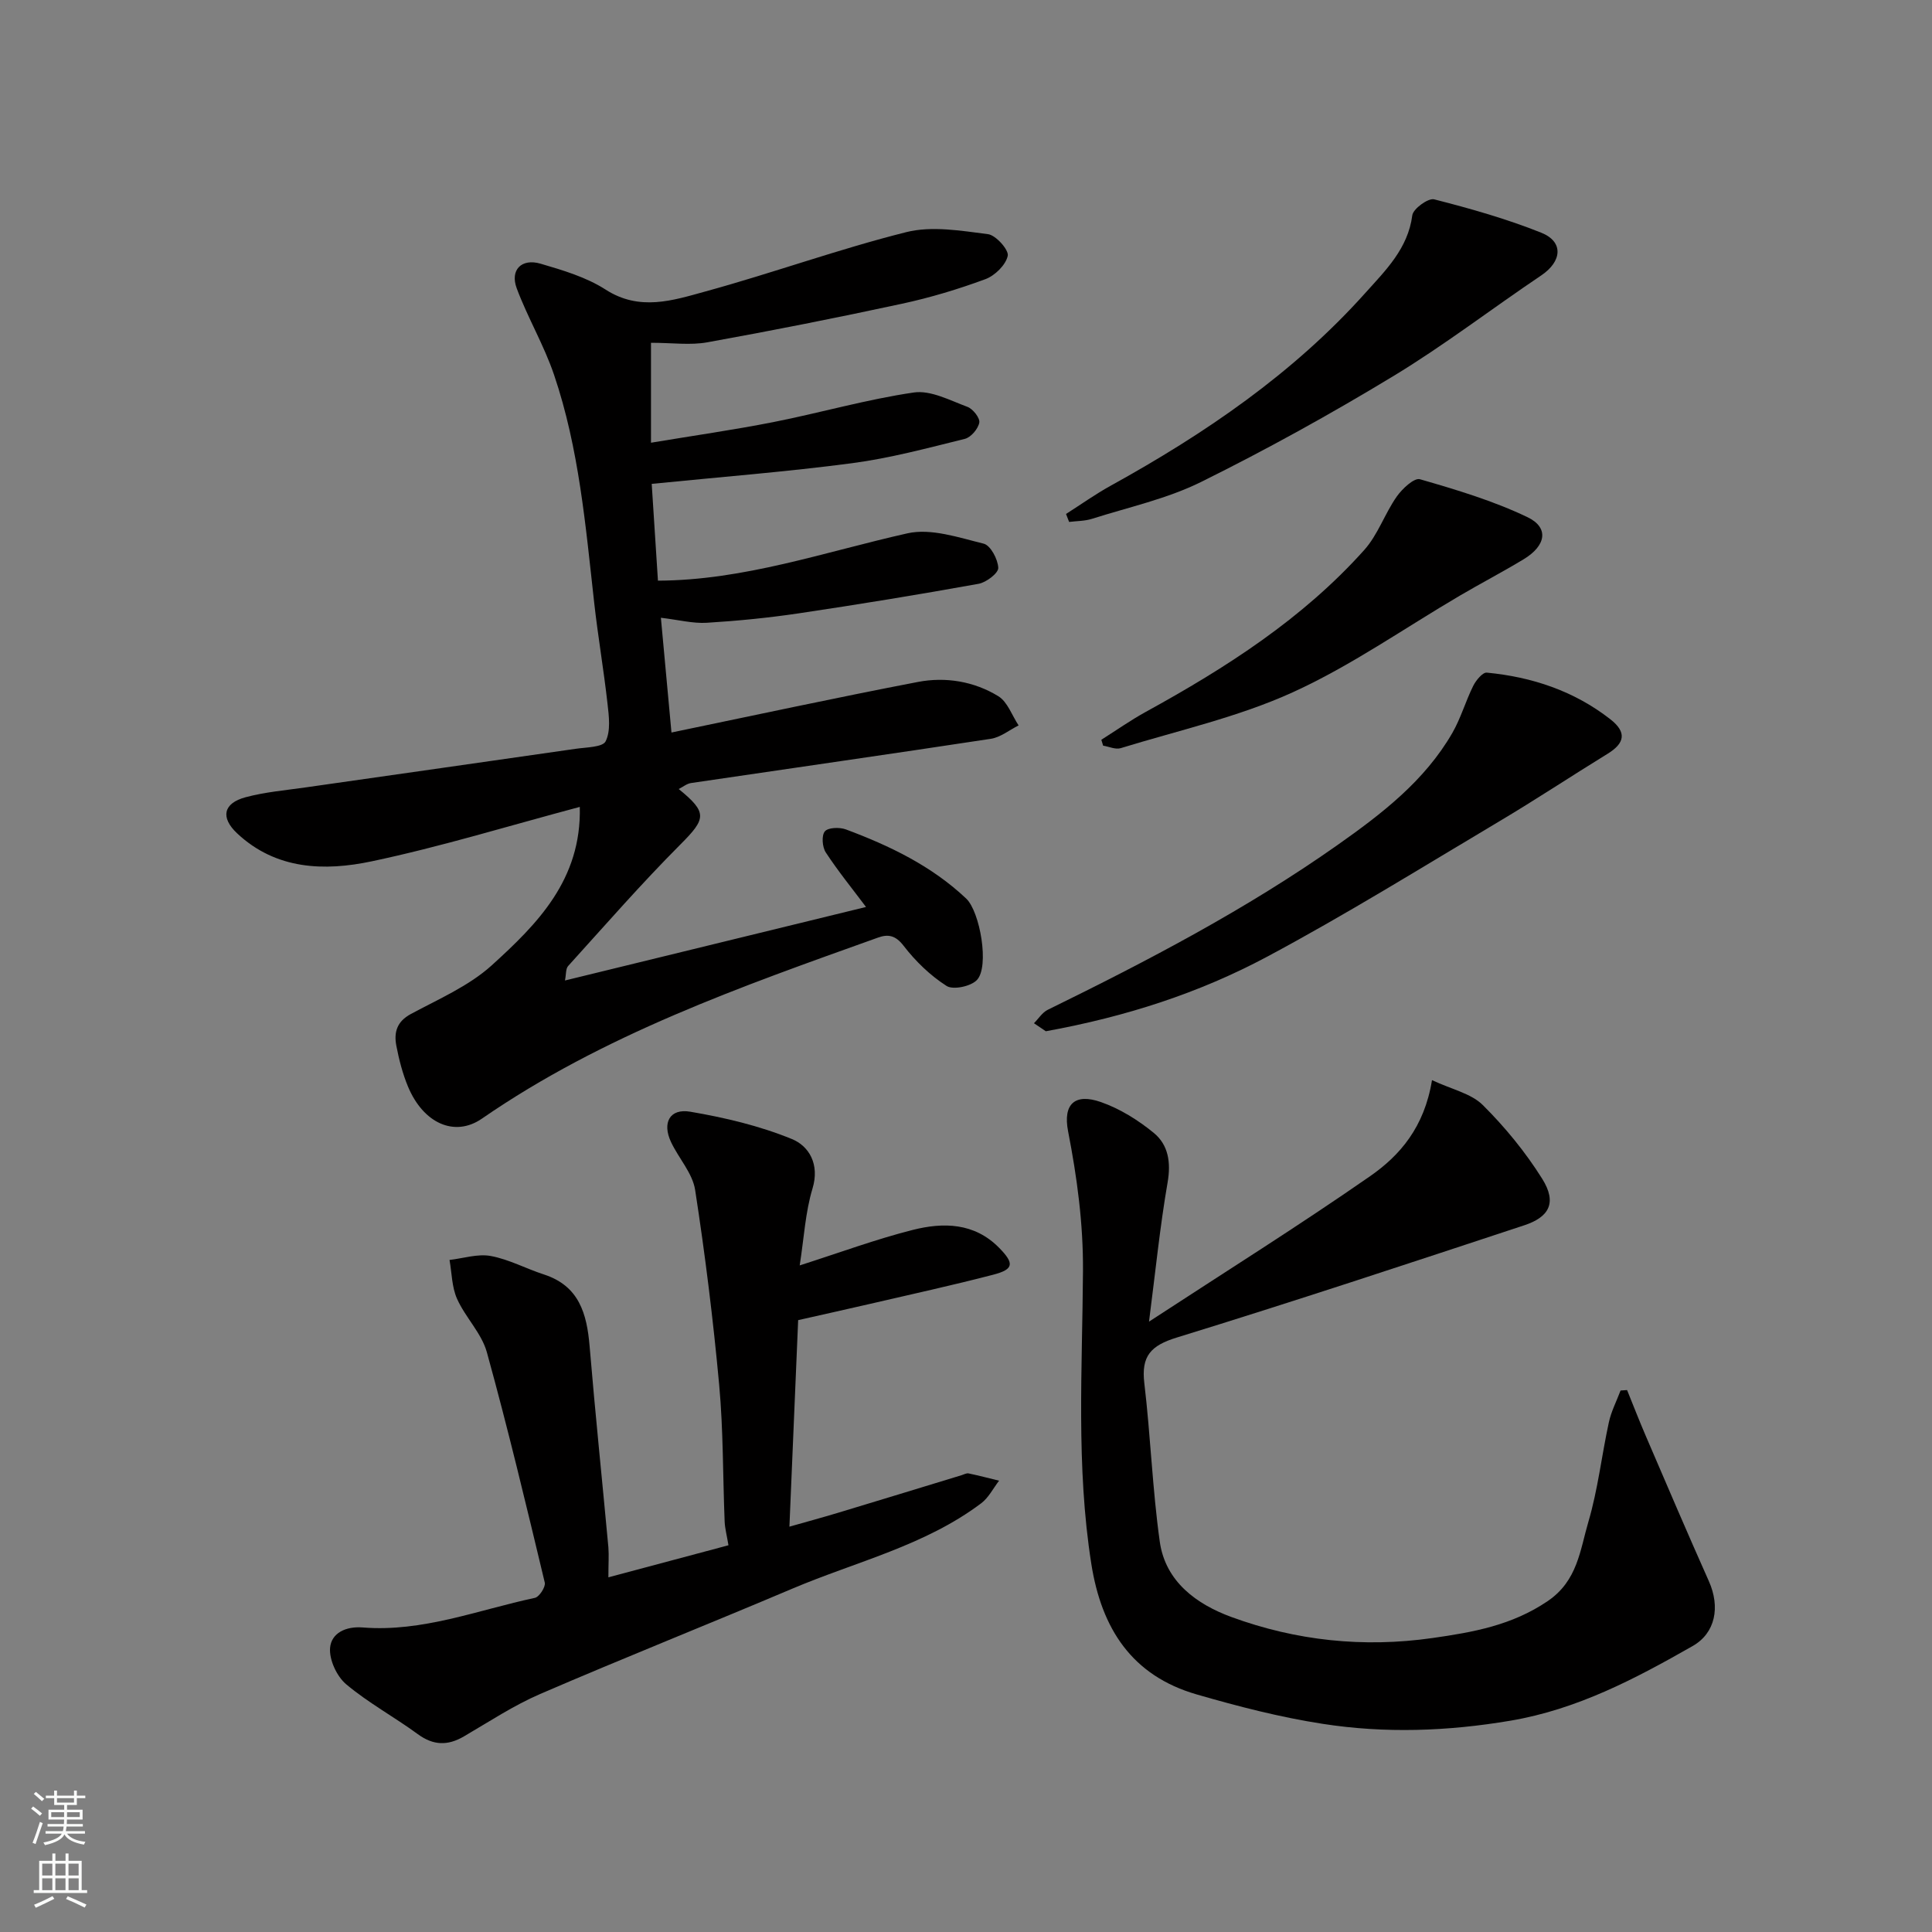 <svg enable-background="new 0 0 400 400" viewBox="0 0 400 400" xmlns="http://www.w3.org/2000/svg"><rect x="0" y="0" width="400" height="400" fill="#808080" stroke="none"/><g fill="#010000"><path d="m120.04 167.06c-14.75 3.93-28.78 8.25-43.09 11.27-9.74 2.06-19.79 1.77-27.85-5.79-3.5-3.28-2.88-6.24 1.74-7.48 4.07-1.09 8.34-1.45 12.53-2.05 18.61-2.67 37.23-5.29 55.83-7.98 2.18-.32 5.57-.31 6.19-1.55 1.07-2.14.69-5.18.39-7.78-.78-6.99-1.98-13.93-2.76-20.92-1.78-15.91-3.13-31.91-8.31-47.18-2.08-6.14-5.46-11.82-7.73-17.91-1.42-3.81 1-6.26 4.96-5.09 4.63 1.36 9.46 2.79 13.45 5.36 7.04 4.53 13.92 2.24 20.64.39 13.95-3.82 27.6-8.78 41.61-12.29 5.3-1.33 11.32-.29 16.91.42 1.64.21 4.36 3.28 4.09 4.49-.41 1.9-2.66 4.1-4.63 4.83-5.63 2.08-11.43 3.83-17.29 5.09-13.38 2.89-26.8 5.55-40.27 7.98-3.52.64-7.25.1-11.67.1v20.69c8.81-1.47 17.11-2.65 25.33-4.27 9.72-1.92 19.3-4.7 29.09-6.13 3.5-.51 7.49 1.64 11.11 2.98 1.13.42 2.62 2.32 2.44 3.26-.24 1.29-1.72 3.04-2.98 3.36-7.73 1.91-15.48 4-23.36 5.04-13.52 1.78-27.13 2.84-41.48 4.28.4 6.2.85 13.19 1.29 20.04 17.87-.07 34.54-5.96 51.65-9.8 4.89-1.1 10.62.87 15.79 2.14 1.42.35 2.95 3.23 3.02 5.01.04 1.09-2.48 3.01-4.07 3.3-12.37 2.23-24.77 4.26-37.2 6.11-6.32.94-12.71 1.57-19.09 1.96-2.87.17-5.79-.6-9.49-1.04.76 8.22 1.47 15.98 2.19 23.76 17.23-3.57 34.09-7.22 51.03-10.47 5.73-1.1 11.61-.13 16.64 2.95 1.92 1.18 2.83 3.99 4.2 6.05-1.91.95-3.73 2.46-5.74 2.77-20.68 3.15-41.39 6.1-62.08 9.16-.88.13-1.67.8-2.55 1.24 6.02 4.9 5.68 6.14.31 11.52-8.05 8.07-15.55 16.68-23.21 25.13-.51.57-.39 1.71-.65 2.99 21.14-5.16 41.78-10.2 62.33-15.22-2.78-3.71-5.76-7.37-8.33-11.29-.73-1.11-.91-3.52-.19-4.37.69-.81 3.05-.88 4.35-.4 9.08 3.39 17.75 7.55 24.91 14.32 2.86 2.71 4.85 14.09 2.22 16.86-1.25 1.32-4.92 2.1-6.28 1.23-3.38-2.16-6.44-5.12-8.9-8.32-1.67-2.18-3.23-2.44-5.3-1.69-28.4 10.16-56.88 20.14-82.02 37.49-5.63 3.88-12.12.98-15.3-6.67-1.11-2.68-1.85-5.56-2.4-8.42-.53-2.75.08-5.01 3-6.58 5.74-3.09 11.99-5.78 16.73-10.06 9.45-8.58 18.62-17.75 18.25-32.82z"/><path d="m296.48 223.63c4.11 1.93 8.09 2.75 10.51 5.15 4.62 4.59 8.85 9.76 12.31 15.28 3.16 5.05 1.32 7.96-3.71 9.62-23.93 7.9-47.86 15.83-71.94 23.24-5.41 1.66-7.4 3.85-6.73 9.46 1.3 10.91 1.67 21.94 3.2 32.81 1.17 8.31 7.68 12.97 14.82 15.59 13.4 4.91 27.3 6.4 41.62 4.36 8.48-1.21 16.46-2.63 23.86-7.64 6.22-4.21 6.71-10.59 8.45-16.47 1.97-6.69 2.74-13.73 4.23-20.57.49-2.26 1.6-4.38 2.42-6.57l1.35-.09c1.3 3.21 2.55 6.43 3.92 9.61 4.3 10 8.57 20.01 13.01 29.95 2.39 5.35 1.37 10.74-3.35 13.43-11.89 6.78-23.87 13.11-37.73 15.46-13.02 2.2-25.96 2.66-38.89.65-8.8-1.36-17.51-3.61-26.08-6.09-13.41-3.88-19.7-13.62-21.81-27.06-3.17-20.15-1.85-40.4-1.72-60.6.06-9.86-1.22-19.33-3.08-28.91-1.11-5.72 1.44-7.94 6.79-6.07 3.92 1.37 7.69 3.72 10.93 6.37 3.03 2.48 3.6 6.1 2.88 10.27-1.58 9.12-2.5 18.36-3.85 28.82 15.87-10.37 31.07-19.89 45.77-30.11 6.16-4.28 11.24-10.13 12.82-19.89z"/><path d="m125.96 326.57c8.83-2.36 16.91-4.52 24.86-6.64-.34-2.06-.73-3.48-.79-4.91-.38-9.43-.27-18.9-1.13-28.28-1.24-13.5-2.91-26.98-4.98-40.38-.54-3.47-3.41-6.55-4.99-9.91-1.88-3.99-.27-7.01 3.99-6.28 7.15 1.22 14.36 2.92 21.04 5.66 3.52 1.44 5.79 5.2 4.26 10.25-1.49 4.93-1.76 10.23-2.65 15.91 8.32-2.66 15.75-5.41 23.37-7.34 6.35-1.61 12.79-1.53 17.93 3.71 3.16 3.22 3.04 4.44-1.22 5.55-8.49 2.21-17.08 4.08-25.63 6.07-4.89 1.13-9.79 2.21-14.77 3.34-.6 14.13-1.19 28.11-1.81 42.76 3.35-.95 6.69-1.86 9.99-2.85 8.56-2.58 17.1-5.2 25.66-7.81.47-.14.99-.45 1.42-.37 2.13.44 4.23 1 6.34 1.51-1.22 1.58-2.17 3.53-3.72 4.69-11.68 8.78-25.88 12.07-39.03 17.64-17.38 7.37-34.93 14.35-52.26 21.83-5.51 2.38-10.59 5.75-15.8 8.79-3.36 1.96-6.33 1.88-9.55-.48-4.86-3.56-10.24-6.47-14.83-10.33-1.94-1.64-3.53-5.08-3.32-7.54.27-3.07 3.27-4.49 6.77-4.21 12.37.99 23.84-3.62 35.63-6.13.91-.19 2.26-2.28 2.05-3.16-3.82-15.94-7.62-31.89-11.99-47.69-1.09-3.95-4.45-7.21-6.17-11.06-1.09-2.43-1.08-5.35-1.56-8.05 2.86-.33 5.84-1.32 8.54-.82 3.78.7 7.31 2.63 11.02 3.83 7.27 2.37 8.87 8.1 9.44 14.82 1.16 13.9 2.61 27.78 3.89 41.67.13 1.67 0 3.33 0 6.21z"/><path d="m216.53 213.51c-.45-.3-1.46-.98-2.46-1.66.94-.94 1.72-2.22 2.85-2.78 20.69-10.14 41.09-20.8 59.97-34.1 9.15-6.45 18.08-13.29 23.81-23.24 1.76-3.06 2.74-6.57 4.32-9.74.57-1.14 1.95-2.82 2.81-2.73 9.37.9 18.06 3.79 25.58 9.66 3.44 2.69 3 4.95-.59 7.15-7.5 4.61-14.84 9.48-22.41 13.98-15.97 9.5-31.77 19.32-48.15 28.07-13.95 7.44-29.01 12.35-45.73 15.39z"/><path d="m220.71 106.41c3.08-1.96 6.06-4.09 9.25-5.85 19.5-10.77 37.77-23.21 52.72-39.91 4.15-4.63 8.83-9.17 9.72-16.07.17-1.35 3.3-3.62 4.52-3.31 7.5 1.91 15 4.04 22.18 6.91 4.69 1.88 4.29 5.95 0 8.84-10.28 6.91-20.13 14.5-30.71 20.9-12.93 7.83-26.2 15.17-39.75 21.88-7.06 3.49-15 5.21-22.57 7.62-1.49.47-3.14.44-4.72.64-.22-.55-.43-1.1-.64-1.65z"/><path d="m228.02 153.16c3.07-1.94 6.05-4.04 9.23-5.79 16.6-9.12 32.46-19.27 45.21-33.51 2.82-3.15 4.24-7.51 6.71-11.04 1.13-1.62 3.62-3.94 4.81-3.6 7.56 2.18 15.2 4.47 22.26 7.85 4.51 2.16 3.88 5.9-.79 8.72-4.32 2.61-8.8 4.95-13.15 7.5-11.53 6.76-22.59 14.56-34.69 20.06-11.28 5.13-23.66 7.88-35.59 11.55-1.06.32-2.41-.32-3.63-.52-.12-.39-.24-.81-.37-1.22z"/></g><path d="m6.44 374.46.42-.45c.65.47 1.27.95 1.85 1.44l-.45.49c-.65-.56-1.25-1.06-1.82-1.48m.93 7.33-.63-.26c.55-1.36 1.05-2.8 1.52-4.33.19.1.38.19.59.27-.46 1.29-.95 2.73-1.48 4.32m-.38-10.38.44-.42c.43.34 1.01.82 1.74 1.44l-.49.49c-.53-.51-1.09-1.01-1.69-1.51m2.5.35h1.72v-1.04h.59v1.04h3.52v-1.04h.59v1.04h1.75v.53h-1.75v1.42h-2.03v.97h3.22v2.03h-3.24c0 .35-.01.66-.03.93h3.32v.53h-3.37c-.03.27-.08.58-.15.94h3.96v.53h-3.71c.67.92 1.93 1.48 3.79 1.68-.13.24-.23.44-.29.59-2.13-.38-3.48-1.08-4.04-2.12-.43.97-1.77 1.72-4.03 2.23-.09-.19-.2-.37-.33-.55 2.1-.42 3.37-1.03 3.81-1.83h-3.36v-.53h3.58c.08-.29.13-.61.16-.94h-3.33v-.53h3.39c.02-.27.04-.58.04-.93h-3.23v-2.03h3.25v-.97h-2.07v-1.42h-1.73zm1.12 3.44v1h2.65c.01-.3.02-.44.01-.4v-.25-.35zm1.19-2h3.52v-.91h-3.52zm4.71 2h-2.63v.59c0 .15-.01.28-.01.4h2.64z" fill="#fafbfa"/><path d="m13.56 383.74h.63v1.52h2.72v6.07h1.13v.6h-11.06v-.6h1.13v-6.07h2.73v-1.52h.63v1.52h2.1v-1.52zm-2.69 8.83.38.56c-1.24.63-2.53 1.25-3.85 1.85-.1-.21-.21-.42-.34-.63 1.36-.55 2.63-1.15 3.81-1.78m-2.13-4.27h2.1v-2.45h-2.1zm0 3.04h2.1v-2.46h-2.1zm2.72-3.04h2.1v-2.45h-2.1zm0 3.04h2.1v-2.46h-2.1zm6.07 3.6c-1.41-.71-2.7-1.3-3.86-1.78l.35-.56c1.45.62 2.75 1.19 3.88 1.72zm-1.25-9.09h-2.1v2.45h2.1zm-2.09 5.49h2.1v-2.46h-2.1z" fill="#fafbfa"/></svg>